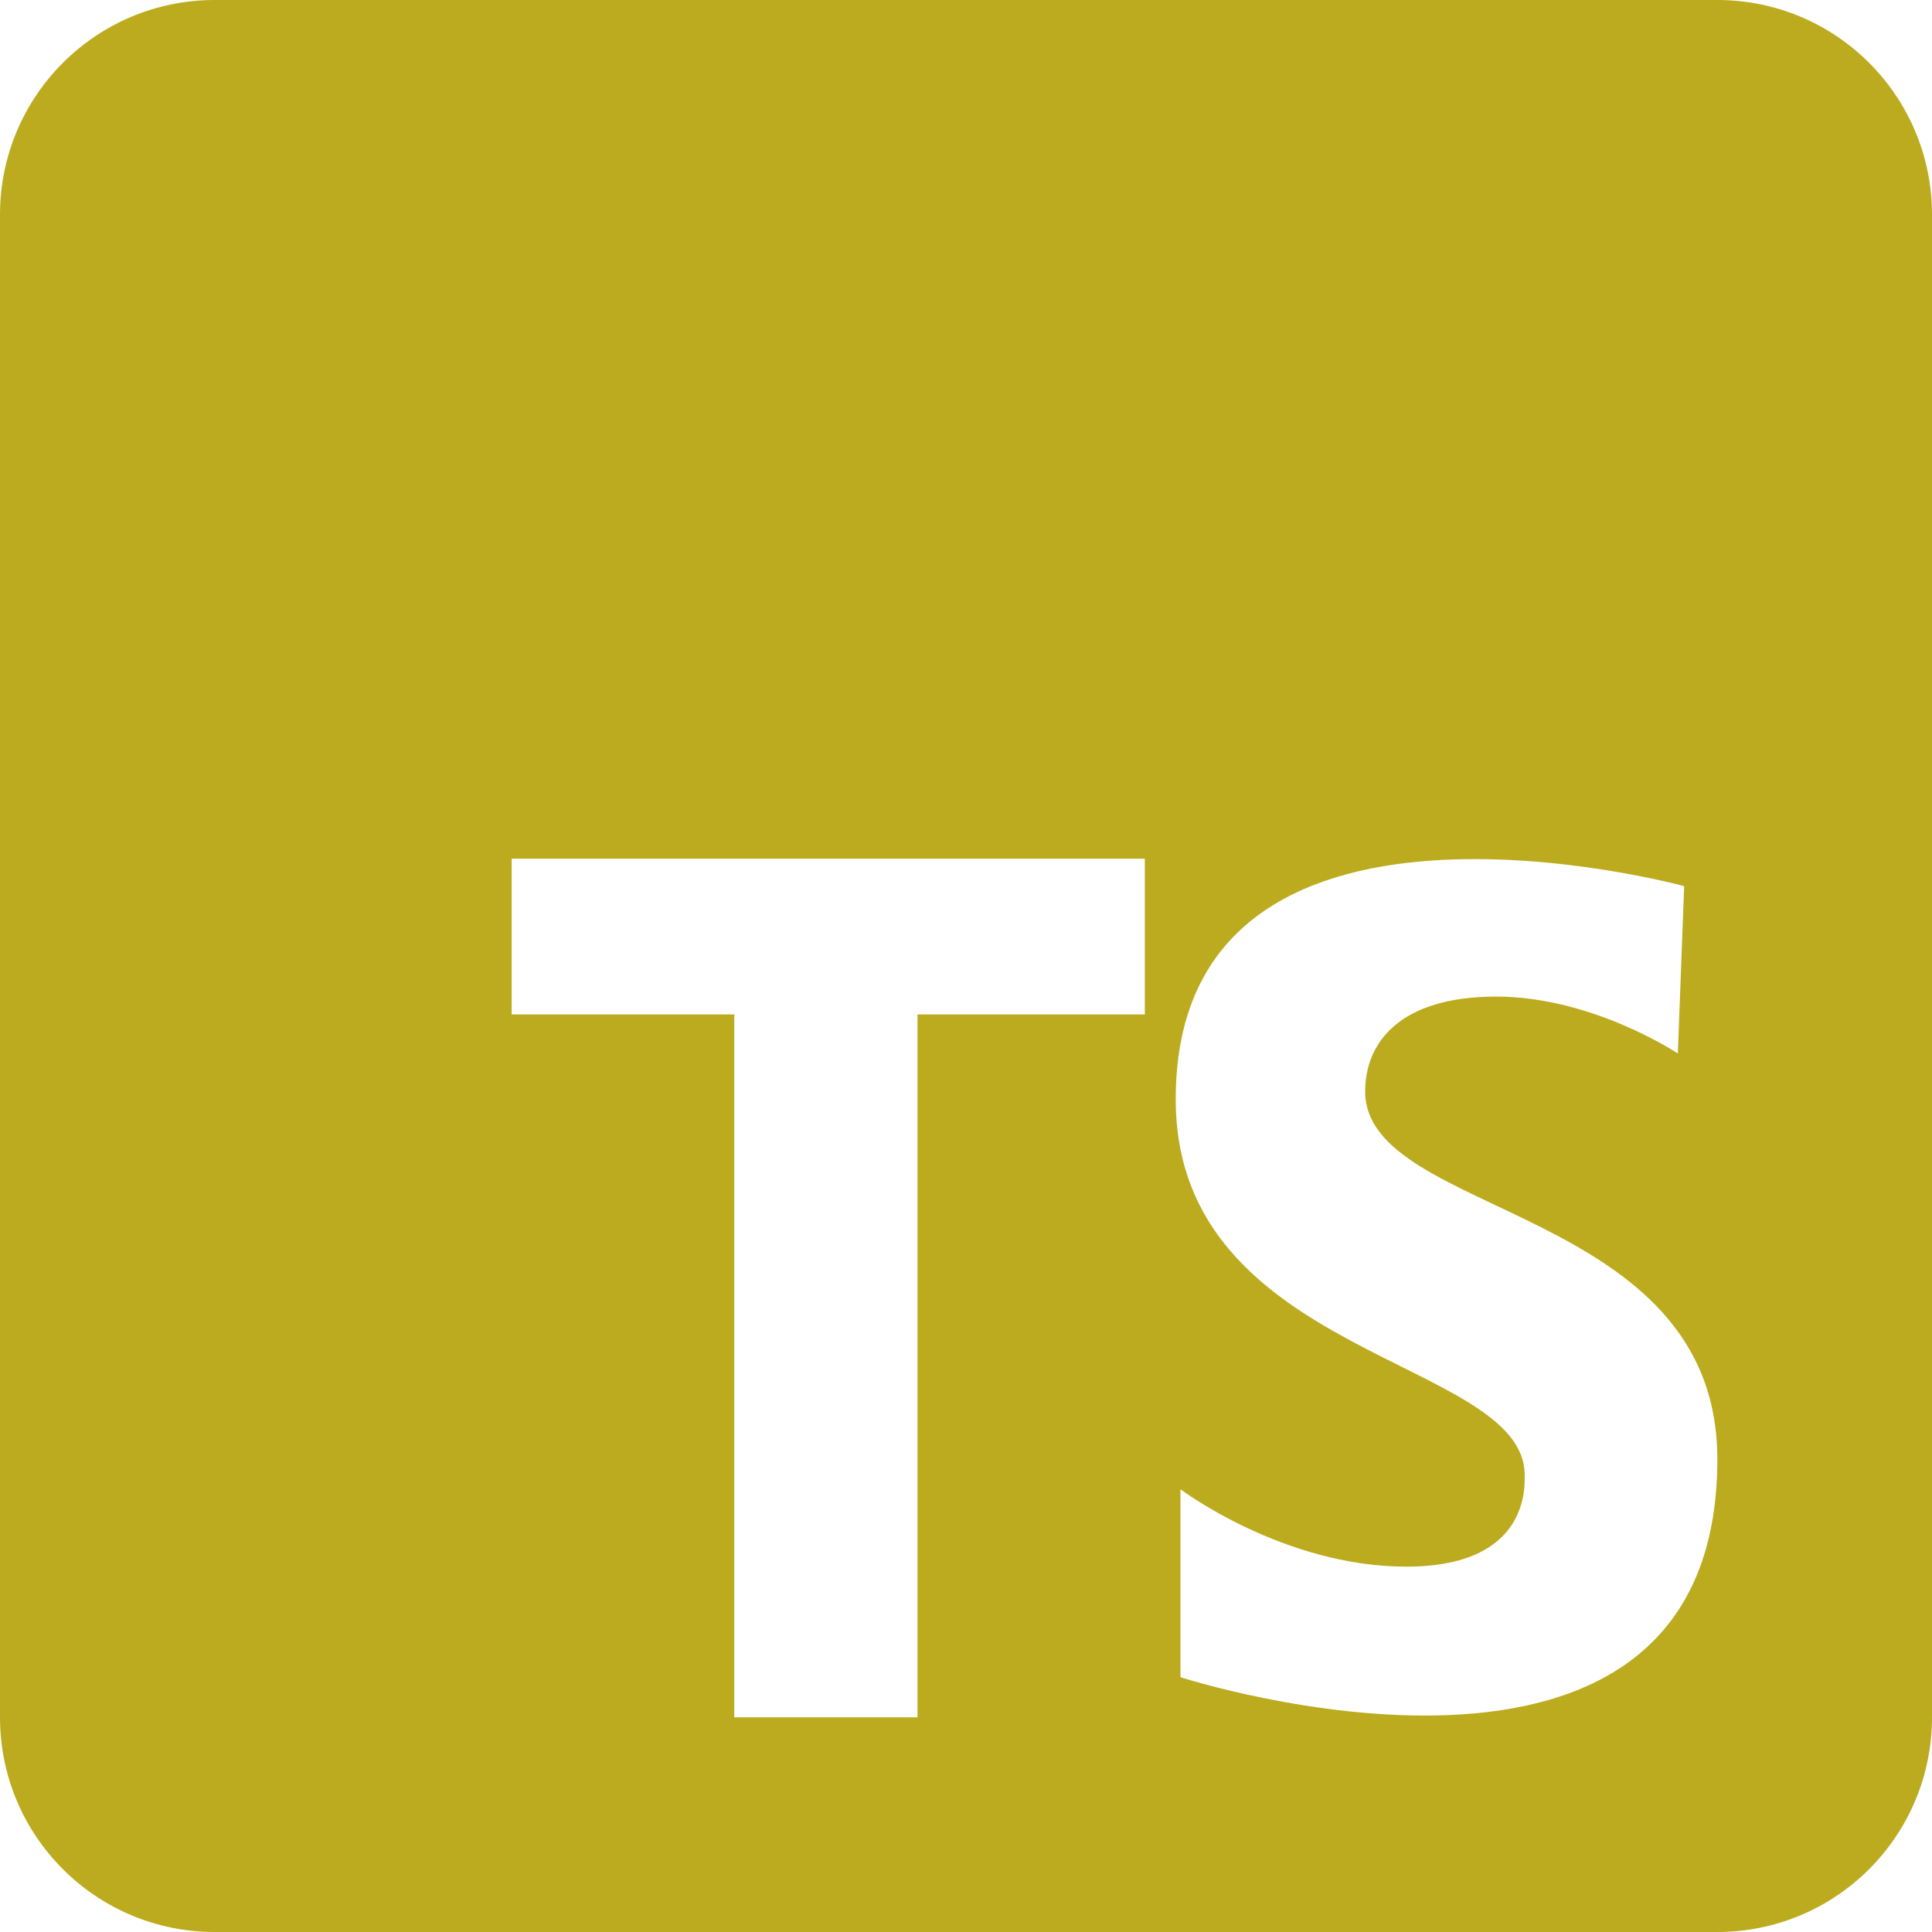 <svg width="238" height="238" viewBox="0 0 238 238" fill="none" xmlns="http://www.w3.org/2000/svg">
<path d="M0 26.444V211.556C0 226.166 11.834 238 26.444 238H211.556C226.166 238 238 226.166 238 211.556V26.444C238 11.834 226.166 0 211.556 0H26.444C11.834 0 0 11.834 0 26.444ZM141.028 124.963H113.024V211.556H90.453V124.963H63.03V105.778H141.028V124.963ZM145.418 206.61V183.458C145.418 183.458 158.058 192.992 173.238 192.992C188.417 192.992 187.822 183.075 187.822 181.713C187.822 167.314 144.836 167.314 144.836 135.422C144.836 92.04 207.47 109.163 207.47 109.163L206.69 129.776C206.69 129.776 196.191 122.768 184.318 122.768C172.457 122.768 168.173 128.414 168.173 134.444C168.173 150.006 211.556 148.446 211.556 179.769C211.556 228.004 145.418 206.61 145.418 206.61V206.61Z" fill="#BCAB1F"/>
</svg>
